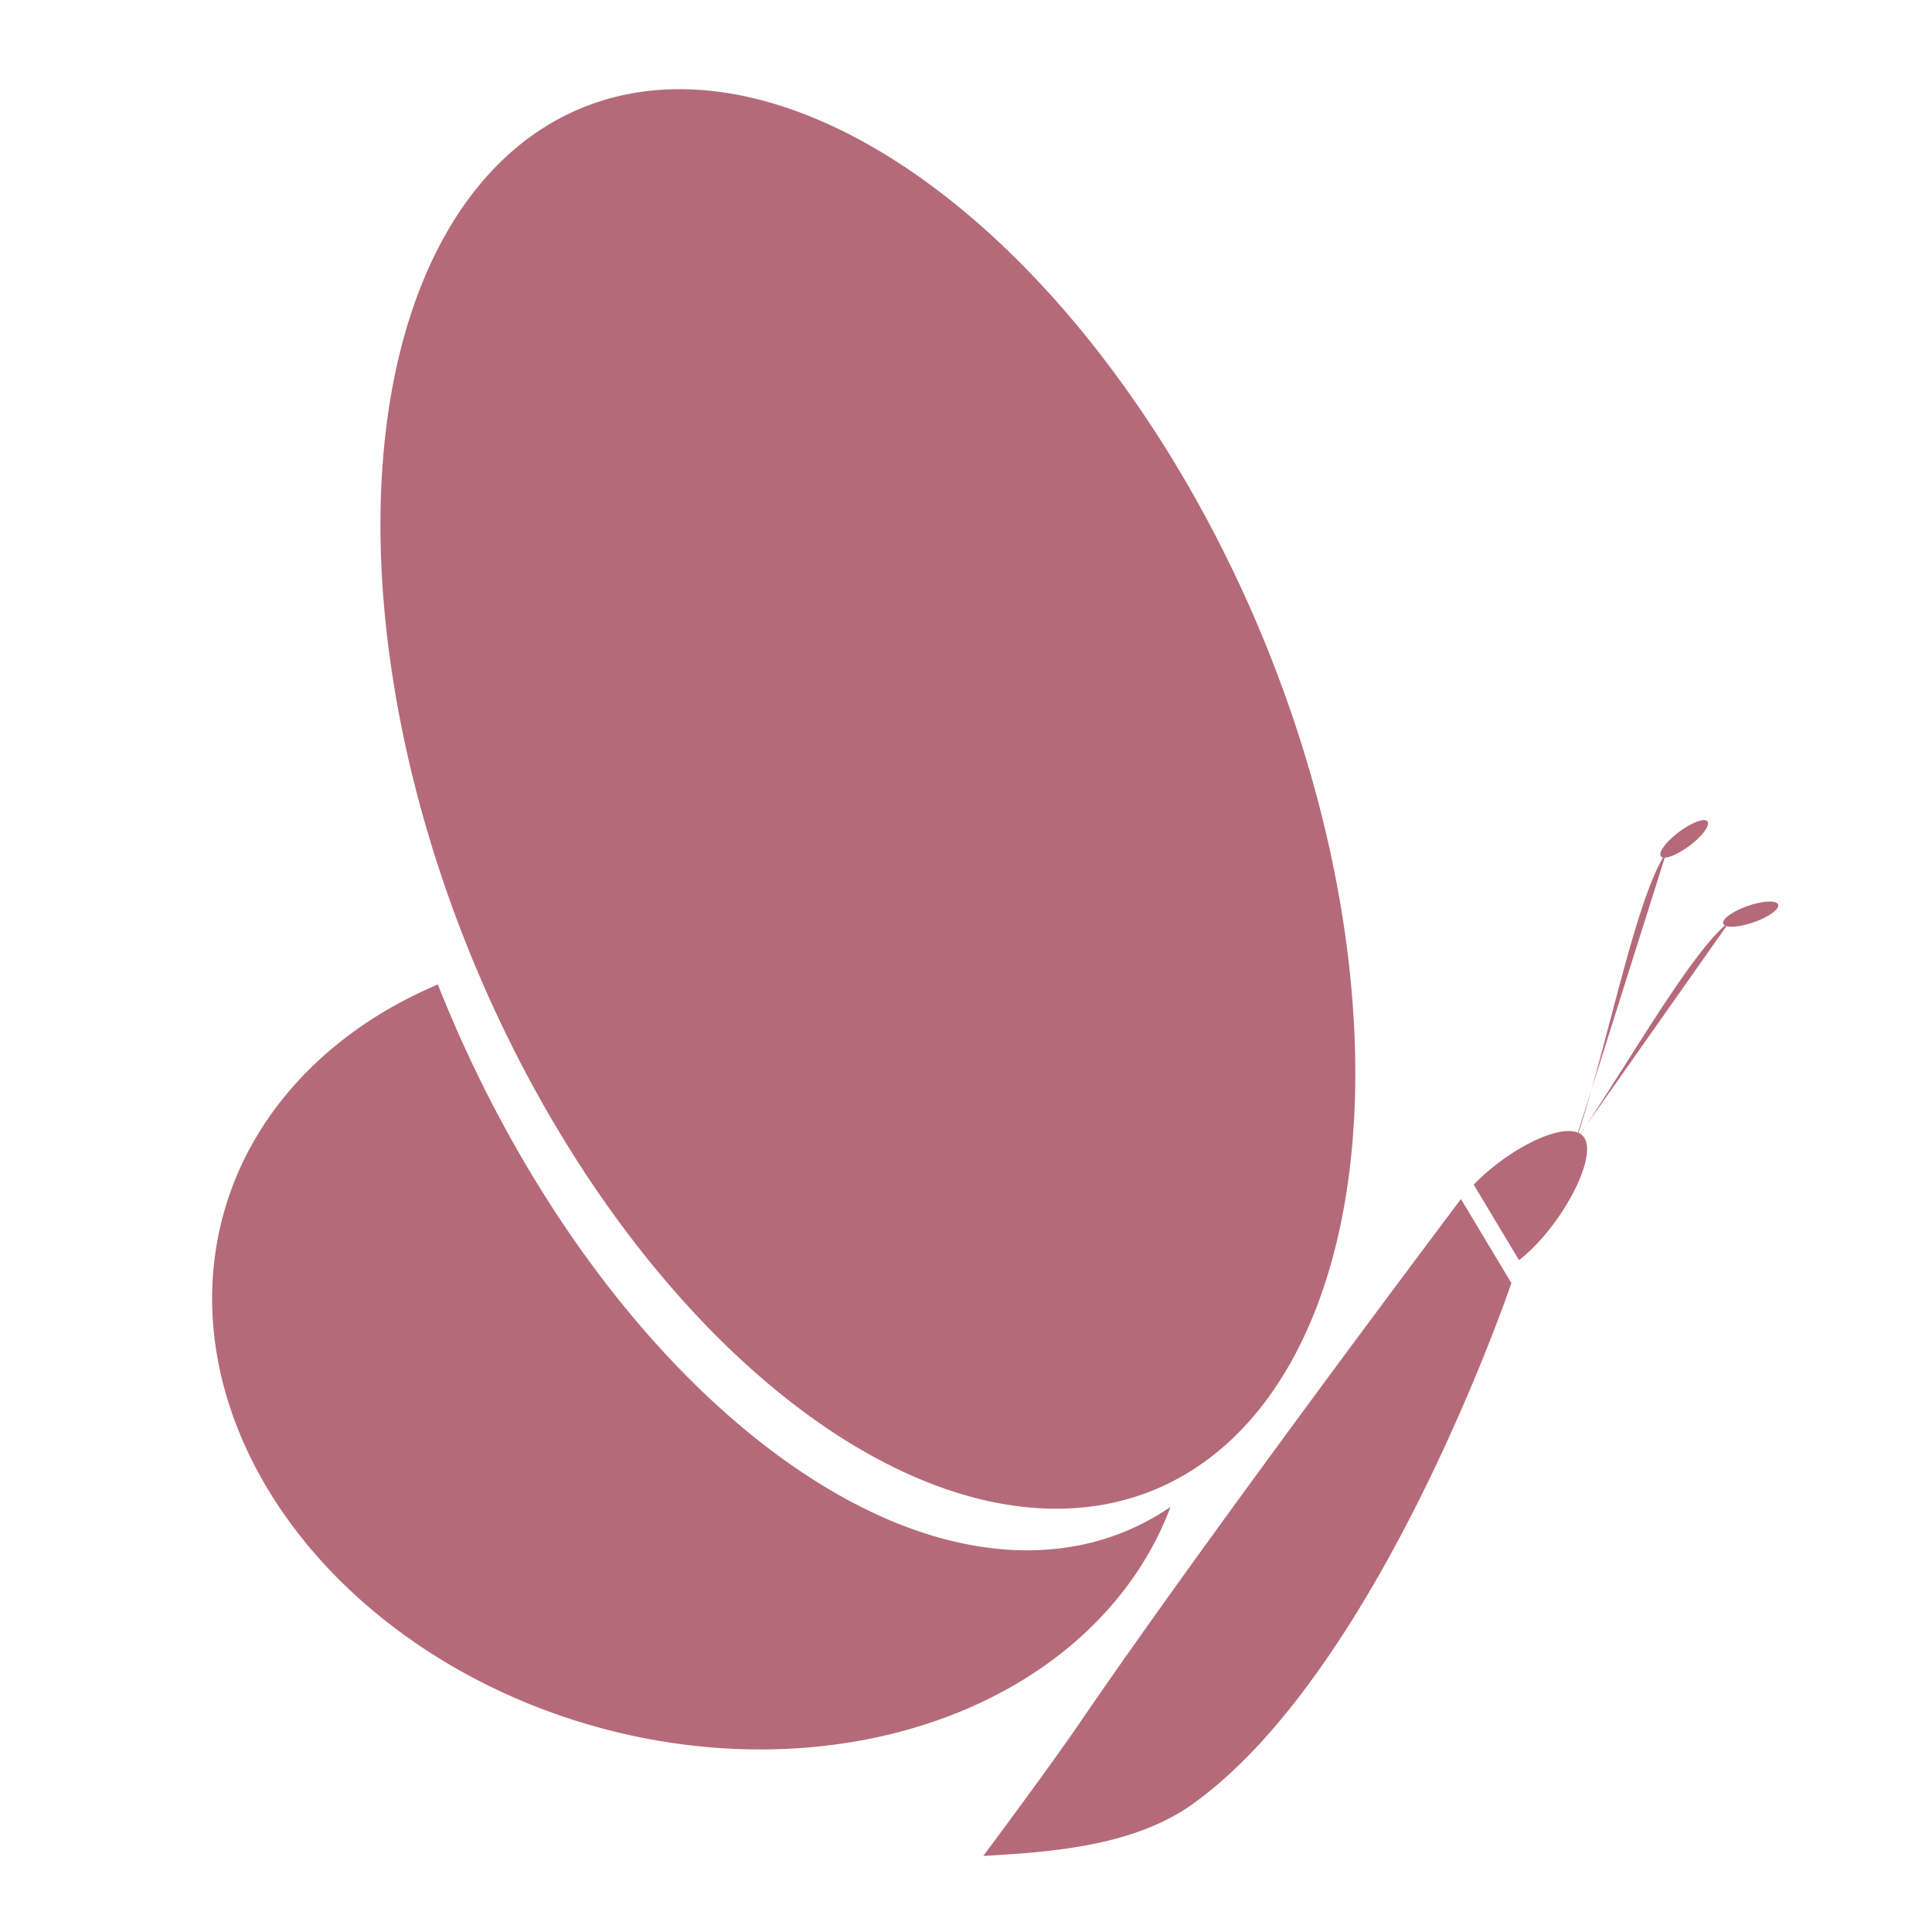 <?xml version="1.0" encoding="UTF-8" standalone="no"?>
<!-- Created with Inkscape (http://www.inkscape.org/) -->

<svg
   xmlns:dc="http://purl.org/dc/elements/1.1/"
   xmlns:cc="http://creativecommons.org/ns#"
   xmlns:rdf="http://www.w3.org/1999/02/22-rdf-syntax-ns#"
   xmlns:svg="http://www.w3.org/2000/svg"
   xmlns="http://www.w3.org/2000/svg"
   xmlns:sodipodi="http://sodipodi.sourceforge.net/DTD/sodipodi-0.dtd"
   xmlns:inkscape="http://www.inkscape.org/namespaces/inkscape"
   width="1080"
   height="1080"
   viewBox="0 0 285.75 285.75"
   version="1.1"
   id="svg8"
   inkscape:version="0.92.3 (2405546, 2018-03-11)"
   sodipodi:docname="novo-icone.svg"
   inkscape:export-filename="C:\Users\vanes\OneDrive\Meus Sites\vanribeiro.dev\Artes\2019\novo-icone.png"
   inkscape:export-xdpi="91.022224"
   inkscape:export-ydpi="91.022224">
  <defs
     id="defs2" />
  <sodipodi:namedview
     id="base"
     pagecolor="#ffffff"
     bordercolor="#666666"
     borderopacity="1.0"
     inkscape:pageopacity="0.0"
     inkscape:pageshadow="2"
     inkscape:zoom="0.27262281"
     inkscape:cx="999.15588"
     inkscape:cy="383.27741"
     inkscape:document-units="px"
     inkscape:current-layer="layer1"
     showgrid="false"
     inkscape:window-width="1366"
     inkscape:window-height="705"
     inkscape:window-x="-8"
     inkscape:window-y="-8"
     inkscape:window-maximized="1"
     units="px" />
  <g
     inkscape:label="Camada 1"
     inkscape:groupmode="layer"
     id="layer1"
     transform="translate(0,-11.25)">
    <path
       style="opacity:1;fill:#b56a7a;fill-opacity:1;stroke:none;stroke-width:0.265;stroke-linecap:round;stroke-linejoin:round;stroke-miterlimit:4;stroke-dasharray:none;stroke-dashoffset:0;stroke-opacity:1;paint-order:fill markers stroke"
       d="M 100.82,24.441 A 110.613,63.105 67.438 0 0 56.8,100.863 110.613,63.105 67.438 0 0 137.082,230.438 110.613,63.105 67.438 0 0 199.926,157.972 110.613,63.105 67.438 0 0 119.644,28.398 110.613,63.105 67.438 0 0 100.82,24.441 Z M 252.069,132.552 a 1.282,4.302 53.211 0 0 -0.141,0.002 1.282,4.302 53.211 0 0 -4.108,2.146 1.282,4.302 53.211 0 0 -2.01,3.327 1.282,4.302 53.211 0 0 0.168,0.05 c -3.527,5.868 -7.054,21.796 -10.581,34.291 l 10.83,-34.272 a 1.282,4.302 53.211 0 0 4.149,-2.143 1.282,4.302 53.211 0 0 2.015,-3.329 l -0.003,-0.002 a 1.282,4.302 53.211 0 0 -0.32,-0.07 z m -16.672,39.815 -2.023,6.402 c -0.436,-0.178 -0.963,-0.252 -1.562,-0.231 -3.472,0.122 -9.331,3.401 -13.543,7.614 -0.104,0.104 -0.203,0.207 -0.303,0.31 l 6.702,11.17 c 0.691,-0.536 1.401,-1.161 2.127,-1.887 5.392,-5.392 9.613,-14.19 7.284,-16.519 -0.097,-0.097 -0.205,-0.181 -0.321,-0.255 0.301,-0.451 0.6,-0.895 0.905,-1.358 l -0.94,1.336 c -0.083,-0.051 -0.17,-0.099 -0.261,-0.14 0.646,-1.978 1.291,-4.154 1.937,-6.442 z m -0.735,5.247 20.692,-29.389 a 1.282,4.302 70.821 0 0 4.603,-0.787 1.282,4.302 70.821 0 0 2.928,-2.563 l -0.002,-0.003 a 1.282,4.302 70.821 0 0 -0.419,-0.205 v 9.8e-4 a 1.282,4.302 70.821 0 0 -4.564,0.803 1.282,4.302 70.821 0 0 -2.923,2.562 1.282,4.302 70.821 0 0 0.145,0.098 c -5.137,4.526 -13.318,18.641 -20.46,29.482 z M 64.76,156.859 a 73.377,58.326 15.719 0 0 -28.669,25.91 73.377,58.326 15.719 0 0 41.966,80.413 73.377,58.326 15.719 0 0 93.36,-25.072 73.377,58.326 15.719 0 0 1.706,-3.985 110.613,63.105 67.438 0 1 -40.185,2.526 110.613,63.105 67.438 0 1 -68.179,-79.792 z m 151.323,31.734 c 0,0 -37.167,49.315 -56.45,77.568 -4.546,6.66 -14.201,19.586 -14.201,19.586 10.208,-0.563 22.328,-1.482 30.976,-7.677 27.807,-19.921 47.13,-77.051 47.13,-77.051 z"
       id="ellipse839"
       inkscape:connector-curvature="0" />
  </g>
</svg>

